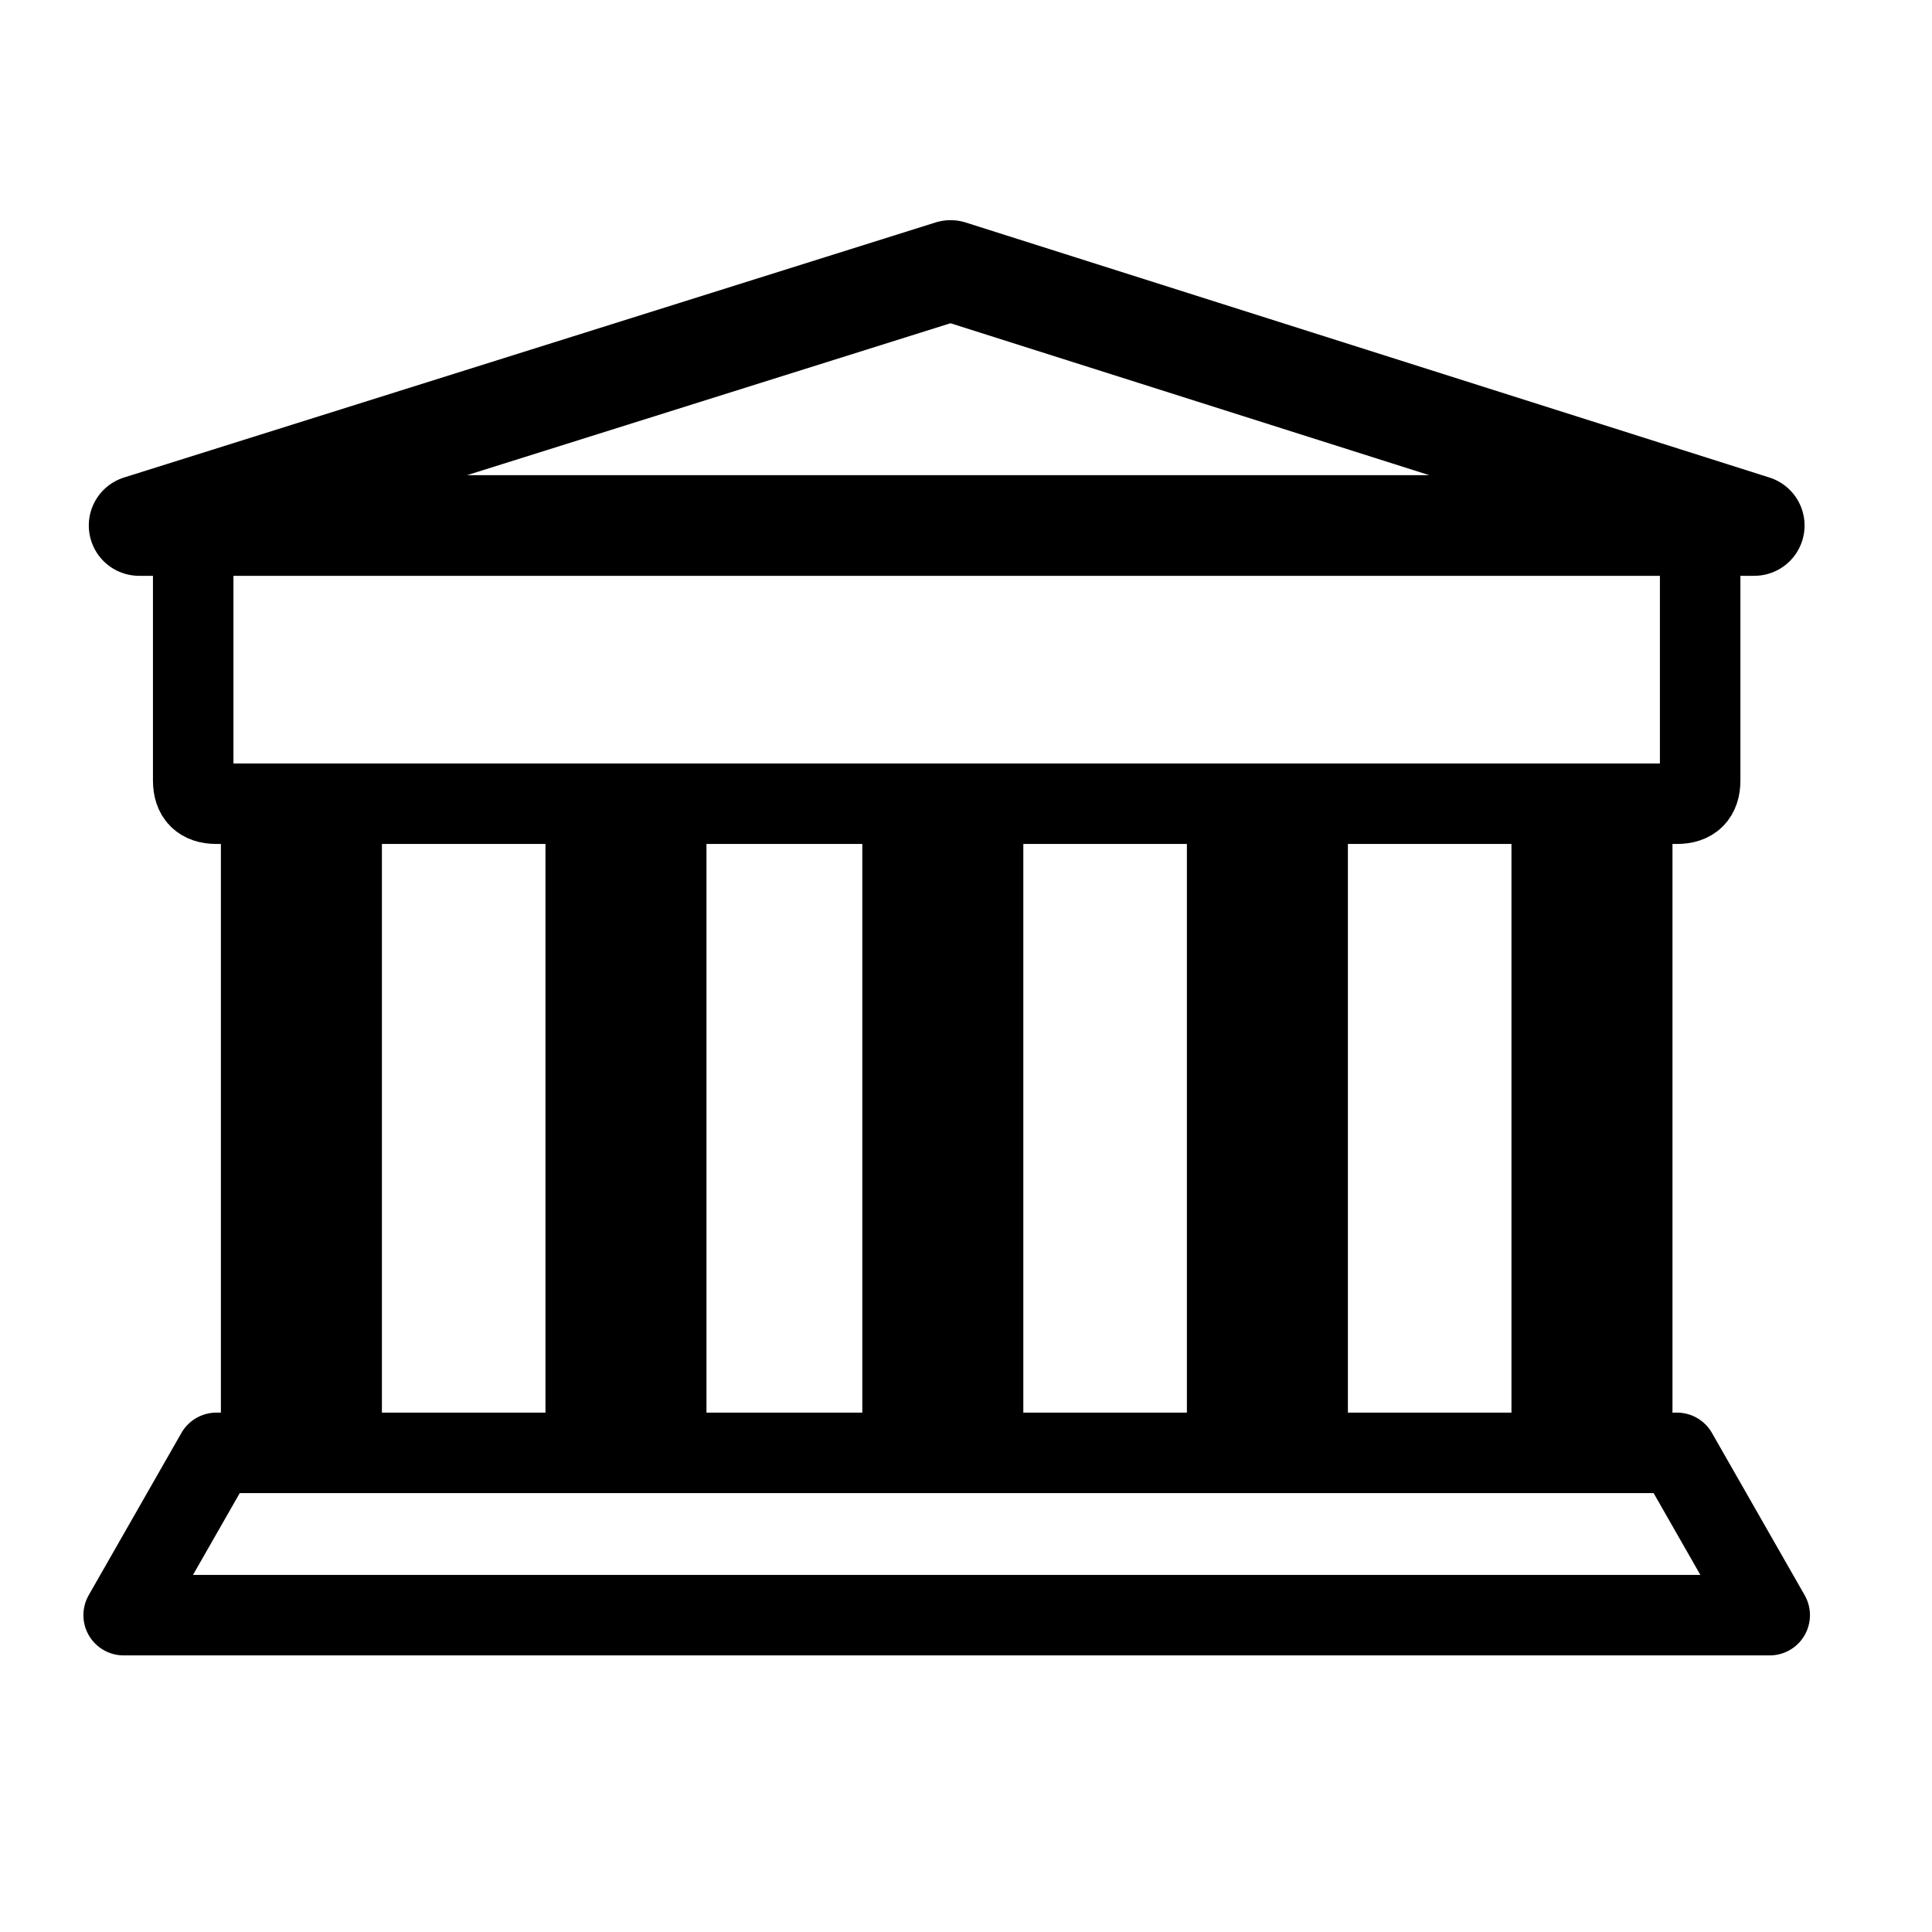 <svg viewBox="0 0 250 250" xmlns="http://www.w3.org/2000/svg"><g fill="none" stroke="#000"><path stroke-width="10.416" stroke-linecap="round" stroke-linejoin="round" d="M28 188l-12 21h213l-12-21H28z"/><path stroke-width="20.834" d="M39 191v-88M81 191v-88M122 191v-88M164 191v-88M206 191v-88"/><path stroke-width="10.416" d="M28 68c-2 0-3 2-3 4v29c0 2 1 3 3 3h189c2 0 3-1 3-3V72c0-2-1-4-3-4H28z"/><path stroke-width="13.021" stroke-linecap="round" stroke-linejoin="round" d="M18 68h209L123 35z"/></g></svg>